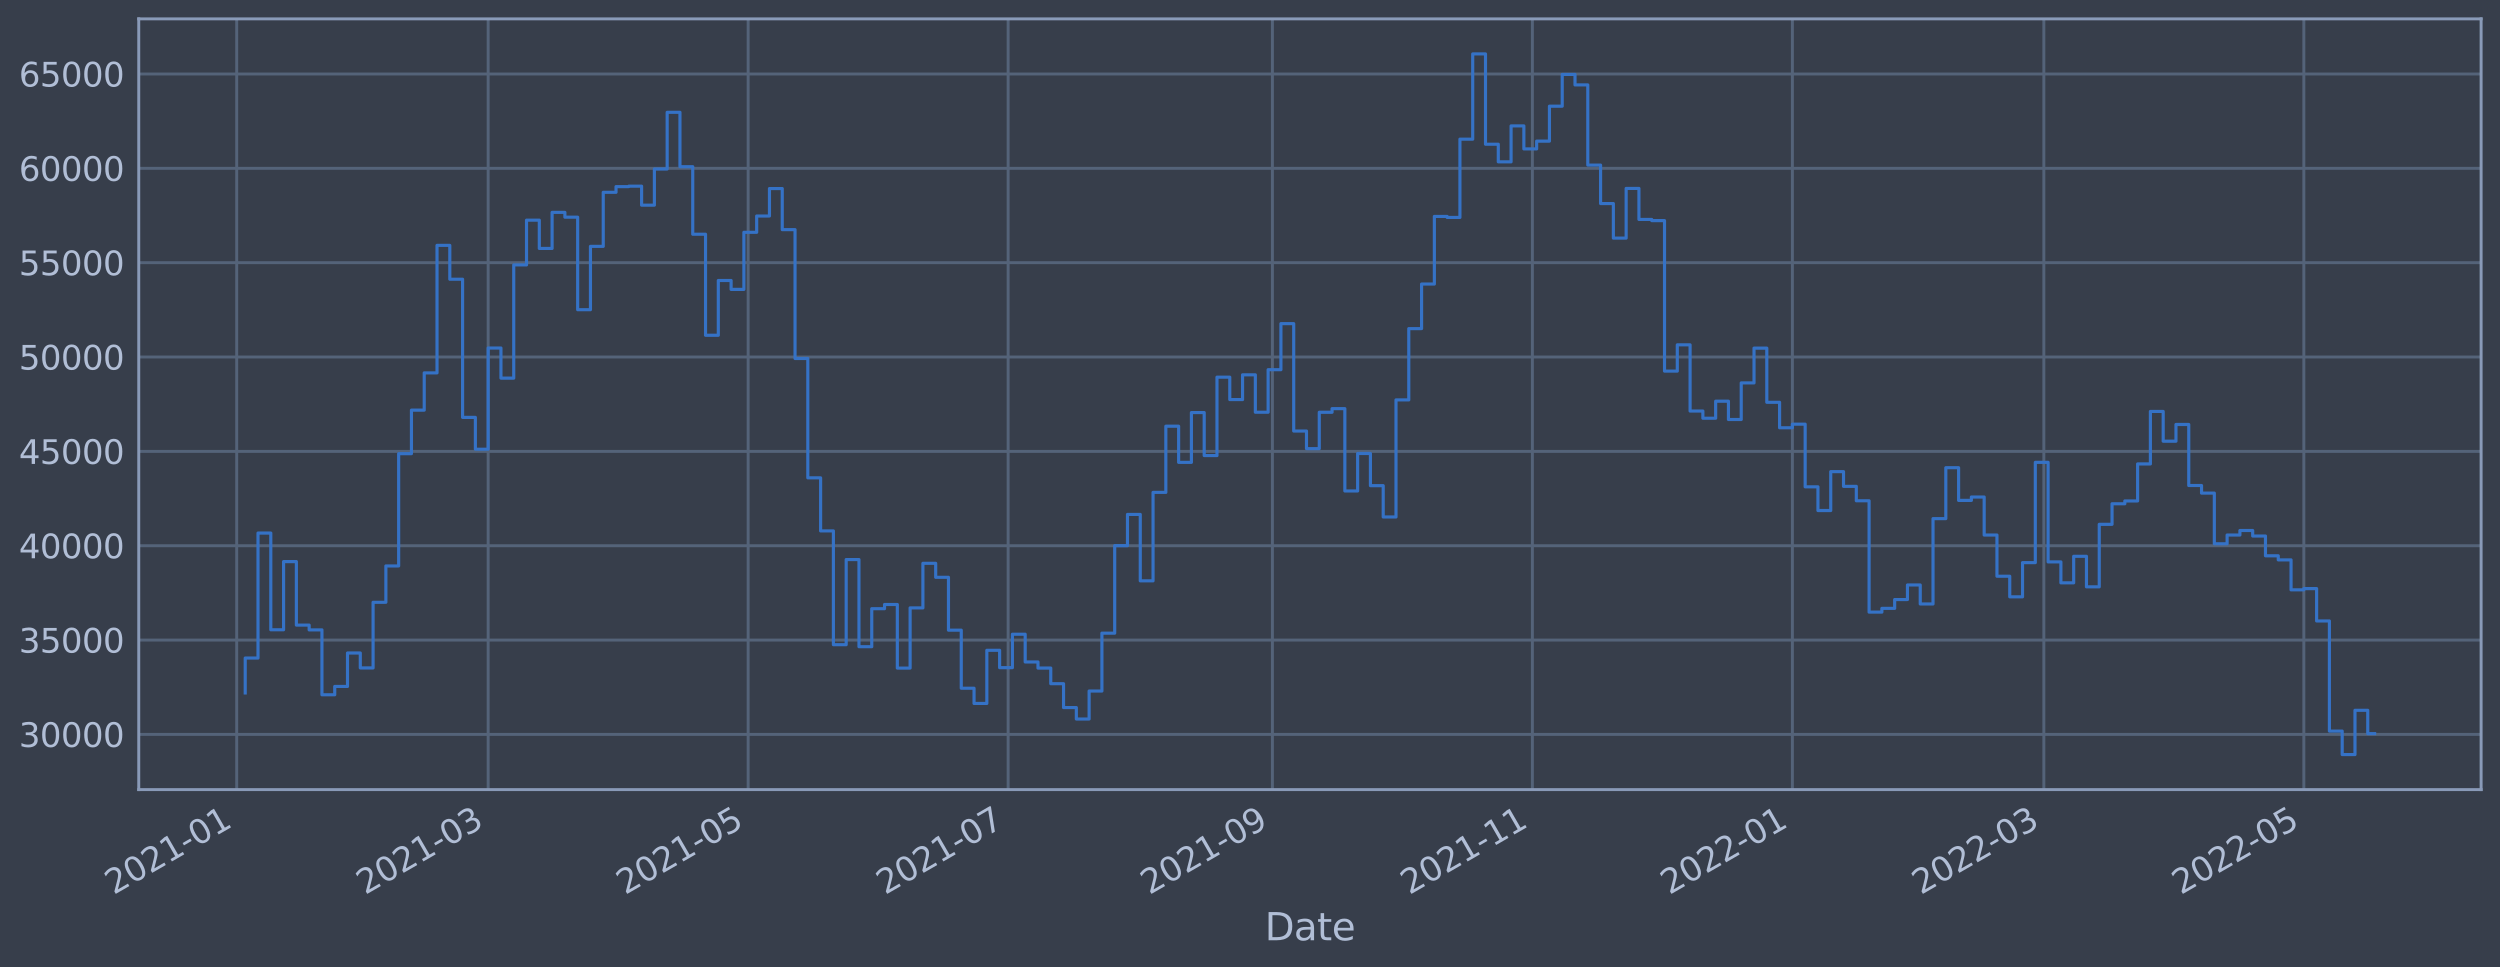 <?xml version="1.0" encoding="utf-8" standalone="no"?>
<!DOCTYPE svg PUBLIC "-//W3C//DTD SVG 1.1//EN"
  "http://www.w3.org/Graphics/SVG/1.1/DTD/svg11.dtd">
<svg xmlns:xlink="http://www.w3.org/1999/xlink" width="952.884pt" height="368.58pt" viewBox="0 0 952.884 368.58" xmlns="http://www.w3.org/2000/svg" version="1.1">
 <defs>
  <style type="text/css">*{stroke-linejoin: round; stroke-linecap: butt}</style>
 </defs>
 <g id="figure_1">
  <g id="patch_1">
   <path d="M 0 368.58 
L 952.884 368.58 
L 952.884 0 
L 0 0 
z
" style="fill: #373e4b"/>
  </g>
  <g id="axes_1">
   <g id="patch_2">
    <path d="M 52.884 300.96 
L 945.684 300.96 
L 945.684 7.2 
L 52.884 7.2 
z
" style="fill: #373e4b"/>
   </g>
   <g id="matplotlib.axis_1">
    <g id="xtick_1">
     <g id="line2d_1">
      <path d="M 90.217 300.96 
L 90.217 7.2 
" clip-path="url(#paabd3e4986)" style="fill: none; stroke: #546379; stroke-width: 1.12; stroke-linecap: square"/>
     </g>
     <g id="line2d_2"/>
     <g id="text_1">
      <!-- 2021-01 -->
      <g style="fill: #b1bed6" transform="translate(43.313 341.175)rotate(-30)scale(0.126 -0.126)">
       <defs>
        <path id="DejaVuSans-32" d="M 1228 531 
L 3431 531 
L 3431 0 
L 469 0 
L 469 531 
Q 828 903 1448 1529 
Q 2069 2156 2228 2338 
Q 2531 2678 2651 2914 
Q 2772 3150 2772 3378 
Q 2772 3750 2511 3984 
Q 2250 4219 1831 4219 
Q 1534 4219 1204 4116 
Q 875 4013 500 3803 
L 500 4441 
Q 881 4594 1212 4672 
Q 1544 4750 1819 4750 
Q 2544 4750 2975 4387 
Q 3406 4025 3406 3419 
Q 3406 3131 3298 2873 
Q 3191 2616 2906 2266 
Q 2828 2175 2409 1742 
Q 1991 1309 1228 531 
z
" transform="scale(0.016)"/>
        <path id="DejaVuSans-30" d="M 2034 4250 
Q 1547 4250 1301 3770 
Q 1056 3291 1056 2328 
Q 1056 1369 1301 889 
Q 1547 409 2034 409 
Q 2525 409 2770 889 
Q 3016 1369 3016 2328 
Q 3016 3291 2770 3770 
Q 2525 4250 2034 4250 
z
M 2034 4750 
Q 2819 4750 3233 4129 
Q 3647 3509 3647 2328 
Q 3647 1150 3233 529 
Q 2819 -91 2034 -91 
Q 1250 -91 836 529 
Q 422 1150 422 2328 
Q 422 3509 836 4129 
Q 1250 4750 2034 4750 
z
" transform="scale(0.016)"/>
        <path id="DejaVuSans-31" d="M 794 531 
L 1825 531 
L 1825 4091 
L 703 3866 
L 703 4441 
L 1819 4666 
L 2450 4666 
L 2450 531 
L 3481 531 
L 3481 0 
L 794 0 
L 794 531 
z
" transform="scale(0.016)"/>
        <path id="DejaVuSans-2d" d="M 313 2009 
L 1997 2009 
L 1997 1497 
L 313 1497 
L 313 2009 
z
" transform="scale(0.016)"/>
       </defs>
       <use xlink:href="#DejaVuSans-32"/>
       <use xlink:href="#DejaVuSans-30" x="63.623"/>
       <use xlink:href="#DejaVuSans-32" x="127.246"/>
       <use xlink:href="#DejaVuSans-31" x="190.869"/>
       <use xlink:href="#DejaVuSans-2d" x="254.492"/>
       <use xlink:href="#DejaVuSans-30" x="290.576"/>
       <use xlink:href="#DejaVuSans-31" x="354.199"/>
      </g>
     </g>
    </g>
    <g id="xtick_2">
     <g id="line2d_3">
      <path d="M 186.064 300.96 
L 186.064 7.2 
" clip-path="url(#paabd3e4986)" style="fill: none; stroke: #546379; stroke-width: 1.12; stroke-linecap: square"/>
     </g>
     <g id="line2d_4"/>
     <g id="text_2">
      <!-- 2021-03 -->
      <g style="fill: #b1bed6" transform="translate(139.16 341.175)rotate(-30)scale(0.126 -0.126)">
       <defs>
        <path id="DejaVuSans-33" d="M 2597 2516 
Q 3050 2419 3304 2112 
Q 3559 1806 3559 1356 
Q 3559 666 3084 287 
Q 2609 -91 1734 -91 
Q 1441 -91 1130 -33 
Q 819 25 488 141 
L 488 750 
Q 750 597 1062 519 
Q 1375 441 1716 441 
Q 2309 441 2620 675 
Q 2931 909 2931 1356 
Q 2931 1769 2642 2001 
Q 2353 2234 1838 2234 
L 1294 2234 
L 1294 2753 
L 1863 2753 
Q 2328 2753 2575 2939 
Q 2822 3125 2822 3475 
Q 2822 3834 2567 4026 
Q 2313 4219 1838 4219 
Q 1578 4219 1281 4162 
Q 984 4106 628 3988 
L 628 4550 
Q 988 4650 1302 4700 
Q 1616 4750 1894 4750 
Q 2613 4750 3031 4423 
Q 3450 4097 3450 3541 
Q 3450 3153 3228 2886 
Q 3006 2619 2597 2516 
z
" transform="scale(0.016)"/>
       </defs>
       <use xlink:href="#DejaVuSans-32"/>
       <use xlink:href="#DejaVuSans-30" x="63.623"/>
       <use xlink:href="#DejaVuSans-32" x="127.246"/>
       <use xlink:href="#DejaVuSans-31" x="190.869"/>
       <use xlink:href="#DejaVuSans-2d" x="254.492"/>
       <use xlink:href="#DejaVuSans-30" x="290.576"/>
       <use xlink:href="#DejaVuSans-33" x="354.199"/>
      </g>
     </g>
    </g>
    <g id="xtick_3">
     <g id="line2d_5">
      <path d="M 285.16 300.96 
L 285.16 7.2 
" clip-path="url(#paabd3e4986)" style="fill: none; stroke: #546379; stroke-width: 1.12; stroke-linecap: square"/>
     </g>
     <g id="line2d_6"/>
     <g id="text_3">
      <!-- 2021-05 -->
      <g style="fill: #b1bed6" transform="translate(238.257 341.175)rotate(-30)scale(0.126 -0.126)">
       <defs>
        <path id="DejaVuSans-35" d="M 691 4666 
L 3169 4666 
L 3169 4134 
L 1269 4134 
L 1269 2991 
Q 1406 3038 1543 3061 
Q 1681 3084 1819 3084 
Q 2600 3084 3056 2656 
Q 3513 2228 3513 1497 
Q 3513 744 3044 326 
Q 2575 -91 1722 -91 
Q 1428 -91 1123 -41 
Q 819 9 494 109 
L 494 744 
Q 775 591 1075 516 
Q 1375 441 1709 441 
Q 2250 441 2565 725 
Q 2881 1009 2881 1497 
Q 2881 1984 2565 2268 
Q 2250 2553 1709 2553 
Q 1456 2553 1204 2497 
Q 953 2441 691 2322 
L 691 4666 
z
" transform="scale(0.016)"/>
       </defs>
       <use xlink:href="#DejaVuSans-32"/>
       <use xlink:href="#DejaVuSans-30" x="63.623"/>
       <use xlink:href="#DejaVuSans-32" x="127.246"/>
       <use xlink:href="#DejaVuSans-31" x="190.869"/>
       <use xlink:href="#DejaVuSans-2d" x="254.492"/>
       <use xlink:href="#DejaVuSans-30" x="290.576"/>
       <use xlink:href="#DejaVuSans-35" x="354.199"/>
      </g>
     </g>
    </g>
    <g id="xtick_4">
     <g id="line2d_7">
      <path d="M 384.256 300.96 
L 384.256 7.2 
" clip-path="url(#paabd3e4986)" style="fill: none; stroke: #546379; stroke-width: 1.12; stroke-linecap: square"/>
     </g>
     <g id="line2d_8"/>
     <g id="text_4">
      <!-- 2021-07 -->
      <g style="fill: #b1bed6" transform="translate(337.353 341.175)rotate(-30)scale(0.126 -0.126)">
       <defs>
        <path id="DejaVuSans-37" d="M 525 4666 
L 3525 4666 
L 3525 4397 
L 1831 0 
L 1172 0 
L 2766 4134 
L 525 4134 
L 525 4666 
z
" transform="scale(0.016)"/>
       </defs>
       <use xlink:href="#DejaVuSans-32"/>
       <use xlink:href="#DejaVuSans-30" x="63.623"/>
       <use xlink:href="#DejaVuSans-32" x="127.246"/>
       <use xlink:href="#DejaVuSans-31" x="190.869"/>
       <use xlink:href="#DejaVuSans-2d" x="254.492"/>
       <use xlink:href="#DejaVuSans-30" x="290.576"/>
       <use xlink:href="#DejaVuSans-37" x="354.199"/>
      </g>
     </g>
    </g>
    <g id="xtick_5">
     <g id="line2d_9">
      <path d="M 484.977 300.96 
L 484.977 7.2 
" clip-path="url(#paabd3e4986)" style="fill: none; stroke: #546379; stroke-width: 1.12; stroke-linecap: square"/>
     </g>
     <g id="line2d_10"/>
     <g id="text_5">
      <!-- 2021-09 -->
      <g style="fill: #b1bed6" transform="translate(438.074 341.175)rotate(-30)scale(0.126 -0.126)">
       <defs>
        <path id="DejaVuSans-39" d="M 703 97 
L 703 672 
Q 941 559 1184 500 
Q 1428 441 1663 441 
Q 2288 441 2617 861 
Q 2947 1281 2994 2138 
Q 2813 1869 2534 1725 
Q 2256 1581 1919 1581 
Q 1219 1581 811 2004 
Q 403 2428 403 3163 
Q 403 3881 828 4315 
Q 1253 4750 1959 4750 
Q 2769 4750 3195 4129 
Q 3622 3509 3622 2328 
Q 3622 1225 3098 567 
Q 2575 -91 1691 -91 
Q 1453 -91 1209 -44 
Q 966 3 703 97 
z
M 1959 2075 
Q 2384 2075 2632 2365 
Q 2881 2656 2881 3163 
Q 2881 3666 2632 3958 
Q 2384 4250 1959 4250 
Q 1534 4250 1286 3958 
Q 1038 3666 1038 3163 
Q 1038 2656 1286 2365 
Q 1534 2075 1959 2075 
z
" transform="scale(0.016)"/>
       </defs>
       <use xlink:href="#DejaVuSans-32"/>
       <use xlink:href="#DejaVuSans-30" x="63.623"/>
       <use xlink:href="#DejaVuSans-32" x="127.246"/>
       <use xlink:href="#DejaVuSans-31" x="190.869"/>
       <use xlink:href="#DejaVuSans-2d" x="254.492"/>
       <use xlink:href="#DejaVuSans-30" x="290.576"/>
       <use xlink:href="#DejaVuSans-39" x="354.199"/>
      </g>
     </g>
    </g>
    <g id="xtick_6">
     <g id="line2d_11">
      <path d="M 584.073 300.96 
L 584.073 7.2 
" clip-path="url(#paabd3e4986)" style="fill: none; stroke: #546379; stroke-width: 1.12; stroke-linecap: square"/>
     </g>
     <g id="line2d_12"/>
     <g id="text_6">
      <!-- 2021-11 -->
      <g style="fill: #b1bed6" transform="translate(537.17 341.175)rotate(-30)scale(0.126 -0.126)">
       <use xlink:href="#DejaVuSans-32"/>
       <use xlink:href="#DejaVuSans-30" x="63.623"/>
       <use xlink:href="#DejaVuSans-32" x="127.246"/>
       <use xlink:href="#DejaVuSans-31" x="190.869"/>
       <use xlink:href="#DejaVuSans-2d" x="254.492"/>
       <use xlink:href="#DejaVuSans-31" x="290.576"/>
       <use xlink:href="#DejaVuSans-31" x="354.199"/>
      </g>
     </g>
    </g>
    <g id="xtick_7">
     <g id="line2d_13">
      <path d="M 683.17 300.96 
L 683.17 7.2 
" clip-path="url(#paabd3e4986)" style="fill: none; stroke: #546379; stroke-width: 1.12; stroke-linecap: square"/>
     </g>
     <g id="line2d_14"/>
     <g id="text_7">
      <!-- 2022-01 -->
      <g style="fill: #b1bed6" transform="translate(636.266 341.175)rotate(-30)scale(0.126 -0.126)">
       <use xlink:href="#DejaVuSans-32"/>
       <use xlink:href="#DejaVuSans-30" x="63.623"/>
       <use xlink:href="#DejaVuSans-32" x="127.246"/>
       <use xlink:href="#DejaVuSans-32" x="190.869"/>
       <use xlink:href="#DejaVuSans-2d" x="254.492"/>
       <use xlink:href="#DejaVuSans-30" x="290.576"/>
       <use xlink:href="#DejaVuSans-31" x="354.199"/>
      </g>
     </g>
    </g>
    <g id="xtick_8">
     <g id="line2d_15">
      <path d="M 779.017 300.96 
L 779.017 7.2 
" clip-path="url(#paabd3e4986)" style="fill: none; stroke: #546379; stroke-width: 1.12; stroke-linecap: square"/>
     </g>
     <g id="line2d_16"/>
     <g id="text_8">
      <!-- 2022-03 -->
      <g style="fill: #b1bed6" transform="translate(732.114 341.175)rotate(-30)scale(0.126 -0.126)">
       <use xlink:href="#DejaVuSans-32"/>
       <use xlink:href="#DejaVuSans-30" x="63.623"/>
       <use xlink:href="#DejaVuSans-32" x="127.246"/>
       <use xlink:href="#DejaVuSans-32" x="190.869"/>
       <use xlink:href="#DejaVuSans-2d" x="254.492"/>
       <use xlink:href="#DejaVuSans-30" x="290.576"/>
       <use xlink:href="#DejaVuSans-33" x="354.199"/>
      </g>
     </g>
    </g>
    <g id="xtick_9">
     <g id="line2d_17">
      <path d="M 878.113 300.96 
L 878.113 7.2 
" clip-path="url(#paabd3e4986)" style="fill: none; stroke: #546379; stroke-width: 1.12; stroke-linecap: square"/>
     </g>
     <g id="line2d_18"/>
     <g id="text_9">
      <!-- 2022-05 -->
      <g style="fill: #b1bed6" transform="translate(831.21 341.175)rotate(-30)scale(0.126 -0.126)">
       <use xlink:href="#DejaVuSans-32"/>
       <use xlink:href="#DejaVuSans-30" x="63.623"/>
       <use xlink:href="#DejaVuSans-32" x="127.246"/>
       <use xlink:href="#DejaVuSans-32" x="190.869"/>
       <use xlink:href="#DejaVuSans-2d" x="254.492"/>
       <use xlink:href="#DejaVuSans-30" x="290.576"/>
       <use xlink:href="#DejaVuSans-35" x="354.199"/>
      </g>
     </g>
    </g>
    <g id="text_10">
     <!-- Date -->
     <g style="fill: #b1bed6" transform="translate(482.075 358.386)scale(0.144 -0.144)">
      <defs>
       <path id="DejaVuSans-44" d="M 1259 4147 
L 1259 519 
L 2022 519 
Q 2988 519 3436 956 
Q 3884 1394 3884 2338 
Q 3884 3275 3436 3711 
Q 2988 4147 2022 4147 
L 1259 4147 
z
M 628 4666 
L 1925 4666 
Q 3281 4666 3915 4102 
Q 4550 3538 4550 2338 
Q 4550 1131 3912 565 
Q 3275 0 1925 0 
L 628 0 
L 628 4666 
z
" transform="scale(0.016)"/>
       <path id="DejaVuSans-61" d="M 2194 1759 
Q 1497 1759 1228 1600 
Q 959 1441 959 1056 
Q 959 750 1161 570 
Q 1363 391 1709 391 
Q 2188 391 2477 730 
Q 2766 1069 2766 1631 
L 2766 1759 
L 2194 1759 
z
M 3341 1997 
L 3341 0 
L 2766 0 
L 2766 531 
Q 2569 213 2275 61 
Q 1981 -91 1556 -91 
Q 1019 -91 701 211 
Q 384 513 384 1019 
Q 384 1609 779 1909 
Q 1175 2209 1959 2209 
L 2766 2209 
L 2766 2266 
Q 2766 2663 2505 2880 
Q 2244 3097 1772 3097 
Q 1472 3097 1187 3025 
Q 903 2953 641 2809 
L 641 3341 
Q 956 3463 1253 3523 
Q 1550 3584 1831 3584 
Q 2591 3584 2966 3190 
Q 3341 2797 3341 1997 
z
" transform="scale(0.016)"/>
       <path id="DejaVuSans-74" d="M 1172 4494 
L 1172 3500 
L 2356 3500 
L 2356 3053 
L 1172 3053 
L 1172 1153 
Q 1172 725 1289 603 
Q 1406 481 1766 481 
L 2356 481 
L 2356 0 
L 1766 0 
Q 1100 0 847 248 
Q 594 497 594 1153 
L 594 3053 
L 172 3053 
L 172 3500 
L 594 3500 
L 594 4494 
L 1172 4494 
z
" transform="scale(0.016)"/>
       <path id="DejaVuSans-65" d="M 3597 1894 
L 3597 1613 
L 953 1613 
Q 991 1019 1311 708 
Q 1631 397 2203 397 
Q 2534 397 2845 478 
Q 3156 559 3463 722 
L 3463 178 
Q 3153 47 2828 -22 
Q 2503 -91 2169 -91 
Q 1331 -91 842 396 
Q 353 884 353 1716 
Q 353 2575 817 3079 
Q 1281 3584 2069 3584 
Q 2775 3584 3186 3129 
Q 3597 2675 3597 1894 
z
M 3022 2063 
Q 3016 2534 2758 2815 
Q 2500 3097 2075 3097 
Q 1594 3097 1305 2825 
Q 1016 2553 972 2059 
L 3022 2063 
z
" transform="scale(0.016)"/>
      </defs>
      <use xlink:href="#DejaVuSans-44"/>
      <use xlink:href="#DejaVuSans-61" x="77.002"/>
      <use xlink:href="#DejaVuSans-74" x="138.281"/>
      <use xlink:href="#DejaVuSans-65" x="177.49"/>
     </g>
    </g>
   </g>
   <g id="matplotlib.axis_2">
    <g id="ytick_1">
     <g id="line2d_19">
      <path d="M 52.884 279.92 
L 945.684 279.92 
" clip-path="url(#paabd3e4986)" style="fill: none; stroke: #546379; stroke-width: 1.12; stroke-linecap: square"/>
     </g>
     <g id="line2d_20"/>
     <g id="text_11">
      <!-- 30000 -->
      <g style="fill: #b1bed6" transform="translate(7.2 284.707)scale(0.126 -0.126)">
       <use xlink:href="#DejaVuSans-33"/>
       <use xlink:href="#DejaVuSans-30" x="63.623"/>
       <use xlink:href="#DejaVuSans-30" x="127.246"/>
       <use xlink:href="#DejaVuSans-30" x="190.869"/>
       <use xlink:href="#DejaVuSans-30" x="254.492"/>
      </g>
     </g>
    </g>
    <g id="ytick_2">
     <g id="line2d_21">
      <path d="M 52.884 243.96 
L 945.684 243.96 
" clip-path="url(#paabd3e4986)" style="fill: none; stroke: #546379; stroke-width: 1.12; stroke-linecap: square"/>
     </g>
     <g id="line2d_22"/>
     <g id="text_12">
      <!-- 35000 -->
      <g style="fill: #b1bed6" transform="translate(7.2 248.747)scale(0.126 -0.126)">
       <use xlink:href="#DejaVuSans-33"/>
       <use xlink:href="#DejaVuSans-35" x="63.623"/>
       <use xlink:href="#DejaVuSans-30" x="127.246"/>
       <use xlink:href="#DejaVuSans-30" x="190.869"/>
       <use xlink:href="#DejaVuSans-30" x="254.492"/>
      </g>
     </g>
    </g>
    <g id="ytick_3">
     <g id="line2d_23">
      <path d="M 52.884 208.001 
L 945.684 208.001 
" clip-path="url(#paabd3e4986)" style="fill: none; stroke: #546379; stroke-width: 1.12; stroke-linecap: square"/>
     </g>
     <g id="line2d_24"/>
     <g id="text_13">
      <!-- 40000 -->
      <g style="fill: #b1bed6" transform="translate(7.2 212.788)scale(0.126 -0.126)">
       <defs>
        <path id="DejaVuSans-34" d="M 2419 4116 
L 825 1625 
L 2419 1625 
L 2419 4116 
z
M 2253 4666 
L 3047 4666 
L 3047 1625 
L 3713 1625 
L 3713 1100 
L 3047 1100 
L 3047 0 
L 2419 0 
L 2419 1100 
L 313 1100 
L 313 1709 
L 2253 4666 
z
" transform="scale(0.016)"/>
       </defs>
       <use xlink:href="#DejaVuSans-34"/>
       <use xlink:href="#DejaVuSans-30" x="63.623"/>
       <use xlink:href="#DejaVuSans-30" x="127.246"/>
       <use xlink:href="#DejaVuSans-30" x="190.869"/>
       <use xlink:href="#DejaVuSans-30" x="254.492"/>
      </g>
     </g>
    </g>
    <g id="ytick_4">
     <g id="line2d_25">
      <path d="M 52.884 172.041 
L 945.684 172.041 
" clip-path="url(#paabd3e4986)" style="fill: none; stroke: #546379; stroke-width: 1.12; stroke-linecap: square"/>
     </g>
     <g id="line2d_26"/>
     <g id="text_14">
      <!-- 45000 -->
      <g style="fill: #b1bed6" transform="translate(7.2 176.828)scale(0.126 -0.126)">
       <use xlink:href="#DejaVuSans-34"/>
       <use xlink:href="#DejaVuSans-35" x="63.623"/>
       <use xlink:href="#DejaVuSans-30" x="127.246"/>
       <use xlink:href="#DejaVuSans-30" x="190.869"/>
       <use xlink:href="#DejaVuSans-30" x="254.492"/>
      </g>
     </g>
    </g>
    <g id="ytick_5">
     <g id="line2d_27">
      <path d="M 52.884 136.081 
L 945.684 136.081 
" clip-path="url(#paabd3e4986)" style="fill: none; stroke: #546379; stroke-width: 1.12; stroke-linecap: square"/>
     </g>
     <g id="line2d_28"/>
     <g id="text_15">
      <!-- 50000 -->
      <g style="fill: #b1bed6" transform="translate(7.2 140.868)scale(0.126 -0.126)">
       <use xlink:href="#DejaVuSans-35"/>
       <use xlink:href="#DejaVuSans-30" x="63.623"/>
       <use xlink:href="#DejaVuSans-30" x="127.246"/>
       <use xlink:href="#DejaVuSans-30" x="190.869"/>
       <use xlink:href="#DejaVuSans-30" x="254.492"/>
      </g>
     </g>
    </g>
    <g id="ytick_6">
     <g id="line2d_29">
      <path d="M 52.884 100.121 
L 945.684 100.121 
" clip-path="url(#paabd3e4986)" style="fill: none; stroke: #546379; stroke-width: 1.12; stroke-linecap: square"/>
     </g>
     <g id="line2d_30"/>
     <g id="text_16">
      <!-- 55000 -->
      <g style="fill: #b1bed6" transform="translate(7.2 104.908)scale(0.126 -0.126)">
       <use xlink:href="#DejaVuSans-35"/>
       <use xlink:href="#DejaVuSans-35" x="63.623"/>
       <use xlink:href="#DejaVuSans-30" x="127.246"/>
       <use xlink:href="#DejaVuSans-30" x="190.869"/>
       <use xlink:href="#DejaVuSans-30" x="254.492"/>
      </g>
     </g>
    </g>
    <g id="ytick_7">
     <g id="line2d_31">
      <path d="M 52.884 64.162 
L 945.684 64.162 
" clip-path="url(#paabd3e4986)" style="fill: none; stroke: #546379; stroke-width: 1.12; stroke-linecap: square"/>
     </g>
     <g id="line2d_32"/>
     <g id="text_17">
      <!-- 60000 -->
      <g style="fill: #b1bed6" transform="translate(7.2 68.949)scale(0.126 -0.126)">
       <defs>
        <path id="DejaVuSans-36" d="M 2113 2584 
Q 1688 2584 1439 2293 
Q 1191 2003 1191 1497 
Q 1191 994 1439 701 
Q 1688 409 2113 409 
Q 2538 409 2786 701 
Q 3034 994 3034 1497 
Q 3034 2003 2786 2293 
Q 2538 2584 2113 2584 
z
M 3366 4563 
L 3366 3988 
Q 3128 4100 2886 4159 
Q 2644 4219 2406 4219 
Q 1781 4219 1451 3797 
Q 1122 3375 1075 2522 
Q 1259 2794 1537 2939 
Q 1816 3084 2150 3084 
Q 2853 3084 3261 2657 
Q 3669 2231 3669 1497 
Q 3669 778 3244 343 
Q 2819 -91 2113 -91 
Q 1303 -91 875 529 
Q 447 1150 447 2328 
Q 447 3434 972 4092 
Q 1497 4750 2381 4750 
Q 2619 4750 2861 4703 
Q 3103 4656 3366 4563 
z
" transform="scale(0.016)"/>
       </defs>
       <use xlink:href="#DejaVuSans-36"/>
       <use xlink:href="#DejaVuSans-30" x="63.623"/>
       <use xlink:href="#DejaVuSans-30" x="127.246"/>
       <use xlink:href="#DejaVuSans-30" x="190.869"/>
       <use xlink:href="#DejaVuSans-30" x="254.492"/>
      </g>
     </g>
    </g>
    <g id="ytick_8">
     <g id="line2d_33">
      <path d="M 52.884 28.202 
L 945.684 28.202 
" clip-path="url(#paabd3e4986)" style="fill: none; stroke: #546379; stroke-width: 1.12; stroke-linecap: square"/>
     </g>
     <g id="line2d_34"/>
     <g id="text_18">
      <!-- 65000 -->
      <g style="fill: #b1bed6" transform="translate(7.2 32.989)scale(0.126 -0.126)">
       <use xlink:href="#DejaVuSans-36"/>
       <use xlink:href="#DejaVuSans-35" x="63.623"/>
       <use xlink:href="#DejaVuSans-30" x="127.246"/>
       <use xlink:href="#DejaVuSans-30" x="190.869"/>
       <use xlink:href="#DejaVuSans-30" x="254.492"/>
      </g>
     </g>
    </g>
   </g>
   <g id="line2d_35">
    <path d="M 93.466 264.13 
L 93.466 250.817 
L 98.339 250.817 
L 98.339 203.18 
L 103.213 203.18 
L 103.213 240.041 
L 108.086 240.041 
L 108.086 214.053 
L 112.96 214.053 
L 112.96 238.257 
L 117.834 238.257 
L 117.834 240.084 
L 122.707 240.084 
L 122.707 264.819 
L 127.581 264.819 
L 127.581 261.64 
L 132.454 261.64 
L 132.454 248.892 
L 137.328 248.892 
L 137.328 254.584 
L 142.201 254.584 
L 142.201 229.561 
L 147.075 229.561 
L 147.075 215.71 
L 151.949 215.71 
L 151.949 172.917 
L 156.822 172.917 
L 156.822 156.325 
L 161.696 156.325 
L 161.696 142.122 
L 166.569 142.122 
L 166.569 93.53 
L 171.443 93.53 
L 171.443 106.426 
L 176.317 106.426 
L 176.317 159.092 
L 181.19 159.092 
L 181.19 171.222 
L 186.064 171.222 
L 186.064 132.645 
L 190.937 132.645 
L 190.937 144.125 
L 195.811 144.125 
L 195.811 100.973 
L 200.685 100.973 
L 200.685 83.916 
L 205.558 83.916 
L 205.558 94.693 
L 210.432 94.693 
L 210.432 80.948 
L 215.305 80.948 
L 215.305 82.78 
L 220.179 82.78 
L 220.179 118.042 
L 225.052 118.042 
L 225.052 93.908 
L 229.926 93.908 
L 229.926 73.294 
L 234.8 73.294 
L 234.8 71.128 
L 239.673 71.128 
L 239.673 70.964 
L 244.547 70.964 
L 244.547 78.196 
L 249.42 78.196 
L 249.42 64.414 
L 254.294 64.414 
L 254.294 42.808 
L 259.168 42.808 
L 259.168 63.535 
L 264.041 63.535 
L 264.041 89.276 
L 268.915 89.276 
L 268.915 127.788 
L 273.788 127.788 
L 273.788 106.906 
L 278.662 106.906 
L 278.662 110.304 
L 283.536 110.304 
L 283.536 88.539 
L 288.409 88.539 
L 288.409 82.334 
L 293.283 82.334 
L 293.283 71.865 
L 298.156 71.865 
L 298.156 87.535 
L 303.03 87.535 
L 303.03 136.638 
L 307.903 136.638 
L 307.903 182.137 
L 312.777 182.137 
L 312.777 202.36 
L 317.651 202.36 
L 317.651 245.726 
L 322.524 245.726 
L 322.524 213.279 
L 327.398 213.279 
L 327.398 246.494 
L 332.271 246.494 
L 332.271 232.003 
L 337.145 232.003 
L 337.145 230.4 
L 342.019 230.4 
L 342.019 254.641 
L 346.892 254.641 
L 346.892 231.701 
L 351.766 231.701 
L 351.766 214.712 
L 356.639 214.712 
L 356.639 220.048 
L 361.513 220.048 
L 361.513 240.191 
L 366.387 240.191 
L 366.387 262.317 
L 371.26 262.317 
L 371.26 268.121 
L 376.134 268.121 
L 376.134 247.868 
L 381.007 247.868 
L 381.007 254.483 
L 385.881 254.483 
L 385.881 241.736 
L 390.754 241.736 
L 390.754 252.31 
L 395.628 252.31 
L 395.628 254.636 
L 400.502 254.636 
L 400.502 260.598 
L 405.375 260.598 
L 405.375 269.699 
L 410.249 269.699 
L 410.249 274.052 
L 415.122 274.052 
L 415.122 263.394 
L 419.996 263.394 
L 419.996 241.334 
L 424.87 241.334 
L 424.87 207.982 
L 429.743 207.982 
L 429.743 196.069 
L 434.617 196.069 
L 434.617 221.392 
L 439.49 221.392 
L 439.49 187.676 
L 444.364 187.676 
L 444.364 162.451 
L 449.238 162.451 
L 449.238 176.228 
L 454.111 176.228 
L 454.111 157.251 
L 458.985 157.251 
L 458.985 173.638 
L 463.858 173.638 
L 463.858 143.762 
L 468.732 143.762 
L 468.732 152.302 
L 473.605 152.302 
L 473.605 142.864 
L 478.479 142.864 
L 478.479 157.119 
L 483.353 157.119 
L 483.353 140.907 
L 488.226 140.907 
L 488.226 123.358 
L 493.1 123.358 
L 493.1 164.285 
L 497.973 164.285 
L 497.973 170.999 
L 502.847 170.999 
L 502.847 157.138 
L 507.721 157.138 
L 507.721 155.761 
L 512.594 155.761 
L 512.594 187.133 
L 517.468 187.133 
L 517.468 172.839 
L 522.341 172.839 
L 522.341 185.111 
L 527.215 185.111 
L 527.215 197.052 
L 532.089 197.052 
L 532.089 152.428 
L 536.962 152.428 
L 536.962 125.251 
L 541.836 125.251 
L 541.836 108.268 
L 546.709 108.268 
L 546.709 82.487 
L 551.583 82.487 
L 551.583 82.877 
L 556.456 82.877 
L 556.456 53.041 
L 561.33 53.041 
L 561.33 20.553 
L 566.204 20.553 
L 566.204 54.975 
L 571.077 54.975 
L 571.077 61.679 
L 575.951 61.679 
L 575.951 47.986 
L 580.824 47.986 
L 580.824 56.757 
L 585.698 56.757 
L 585.698 53.792 
L 590.572 53.792 
L 590.572 40.477 
L 595.445 40.477 
L 595.445 28.369 
L 600.319 28.369 
L 600.319 32.366 
L 605.192 32.366 
L 605.192 62.923 
L 610.066 62.923 
L 610.066 77.589 
L 614.94 77.589 
L 614.94 90.761 
L 619.813 90.761 
L 619.813 71.818 
L 624.687 71.818 
L 624.687 83.635 
L 629.56 83.635 
L 629.56 84.085 
L 634.434 84.085 
L 634.434 141.447 
L 639.307 141.447 
L 639.307 131.439 
L 644.181 131.439 
L 644.181 156.668 
L 649.055 156.668 
L 649.055 159.404 
L 653.928 159.404 
L 653.928 152.922 
L 658.802 152.922 
L 658.802 159.892 
L 663.675 159.892 
L 663.675 145.946 
L 668.549 145.946 
L 668.549 132.694 
L 673.423 132.694 
L 673.423 153.333 
L 678.296 153.333 
L 678.296 163.054 
L 683.17 163.054 
L 683.17 161.67 
L 688.043 161.67 
L 688.043 185.557 
L 692.917 185.557 
L 692.917 194.592 
L 697.791 194.592 
L 697.791 179.765 
L 702.664 179.765 
L 702.664 185.371 
L 707.538 185.371 
L 707.538 190.873 
L 712.411 190.873 
L 712.411 233.31 
L 717.285 233.31 
L 717.285 231.886 
L 722.158 231.886 
L 722.158 228.52 
L 727.032 228.52 
L 727.032 222.97 
L 731.906 222.97 
L 731.906 230.204 
L 736.779 230.204 
L 736.779 197.677 
L 741.653 197.677 
L 741.653 178.274 
L 746.526 178.274 
L 746.526 190.731 
L 751.4 190.731 
L 751.4 189.439 
L 756.274 189.439 
L 756.274 203.932 
L 761.147 203.932 
L 761.147 219.635 
L 766.021 219.635 
L 766.021 227.48 
L 770.894 227.48 
L 770.894 214.445 
L 775.768 214.445 
L 775.768 176.221 
L 780.642 176.221 
L 780.642 214.177 
L 785.515 214.177 
L 785.515 222.151 
L 790.389 222.151 
L 790.389 212.043 
L 795.262 212.043 
L 795.262 223.676 
L 800.136 223.676 
L 800.136 199.852 
L 805.009 199.852 
L 805.009 192.018 
L 809.883 192.018 
L 809.883 190.936 
L 814.757 190.936 
L 814.757 176.828 
L 819.63 176.828 
L 819.63 156.823 
L 824.504 156.823 
L 824.504 168.163 
L 829.377 168.163 
L 829.377 161.789 
L 834.251 161.789 
L 834.251 185.057 
L 839.125 185.057 
L 839.125 187.952 
L 843.998 187.952 
L 843.998 207.266 
L 848.872 207.266 
L 848.872 203.928 
L 853.745 203.928 
L 853.745 202.206 
L 858.619 202.206 
L 858.619 204.304 
L 863.493 204.304 
L 863.493 211.844 
L 868.366 211.844 
L 868.366 213.4 
L 873.24 213.4 
L 873.24 224.821 
L 878.113 224.821 
L 878.113 224.347 
L 882.987 224.347 
L 882.987 236.675 
L 887.86 236.675 
L 887.86 278.656 
L 892.734 278.656 
L 892.734 287.607 
L 897.608 287.607 
L 897.608 270.733 
L 902.481 270.733 
L 902.481 279.631 
L 905.102 279.631 
L 905.102 279.631 
" clip-path="url(#paabd3e4986)" style="fill: none; stroke: #3572c6; stroke-width: 1.2; stroke-linecap: square"/>
   </g>
   <g id="patch_3">
    <path d="M 52.884 300.96 
L 52.884 7.2 
" style="fill: none; stroke: #899ab8; stroke-width: 1.12; stroke-linejoin: miter; stroke-linecap: square"/>
   </g>
   <g id="patch_4">
    <path d="M 945.684 300.96 
L 945.684 7.2 
" style="fill: none; stroke: #899ab8; stroke-width: 1.12; stroke-linejoin: miter; stroke-linecap: square"/>
   </g>
   <g id="patch_5">
    <path d="M 52.884 300.96 
L 945.684 300.96 
" style="fill: none; stroke: #899ab8; stroke-width: 1.12; stroke-linejoin: miter; stroke-linecap: square"/>
   </g>
   <g id="patch_6">
    <path d="M 52.884 7.2 
L 945.684 7.2 
" style="fill: none; stroke: #899ab8; stroke-width: 1.12; stroke-linejoin: miter; stroke-linecap: square"/>
   </g>
  </g>
 </g>
 <defs>
  <clipPath id="paabd3e4986">
   <rect x="52.884" y="7.2" width="892.8" height="293.76"/>
  </clipPath>
 </defs>
</svg>
